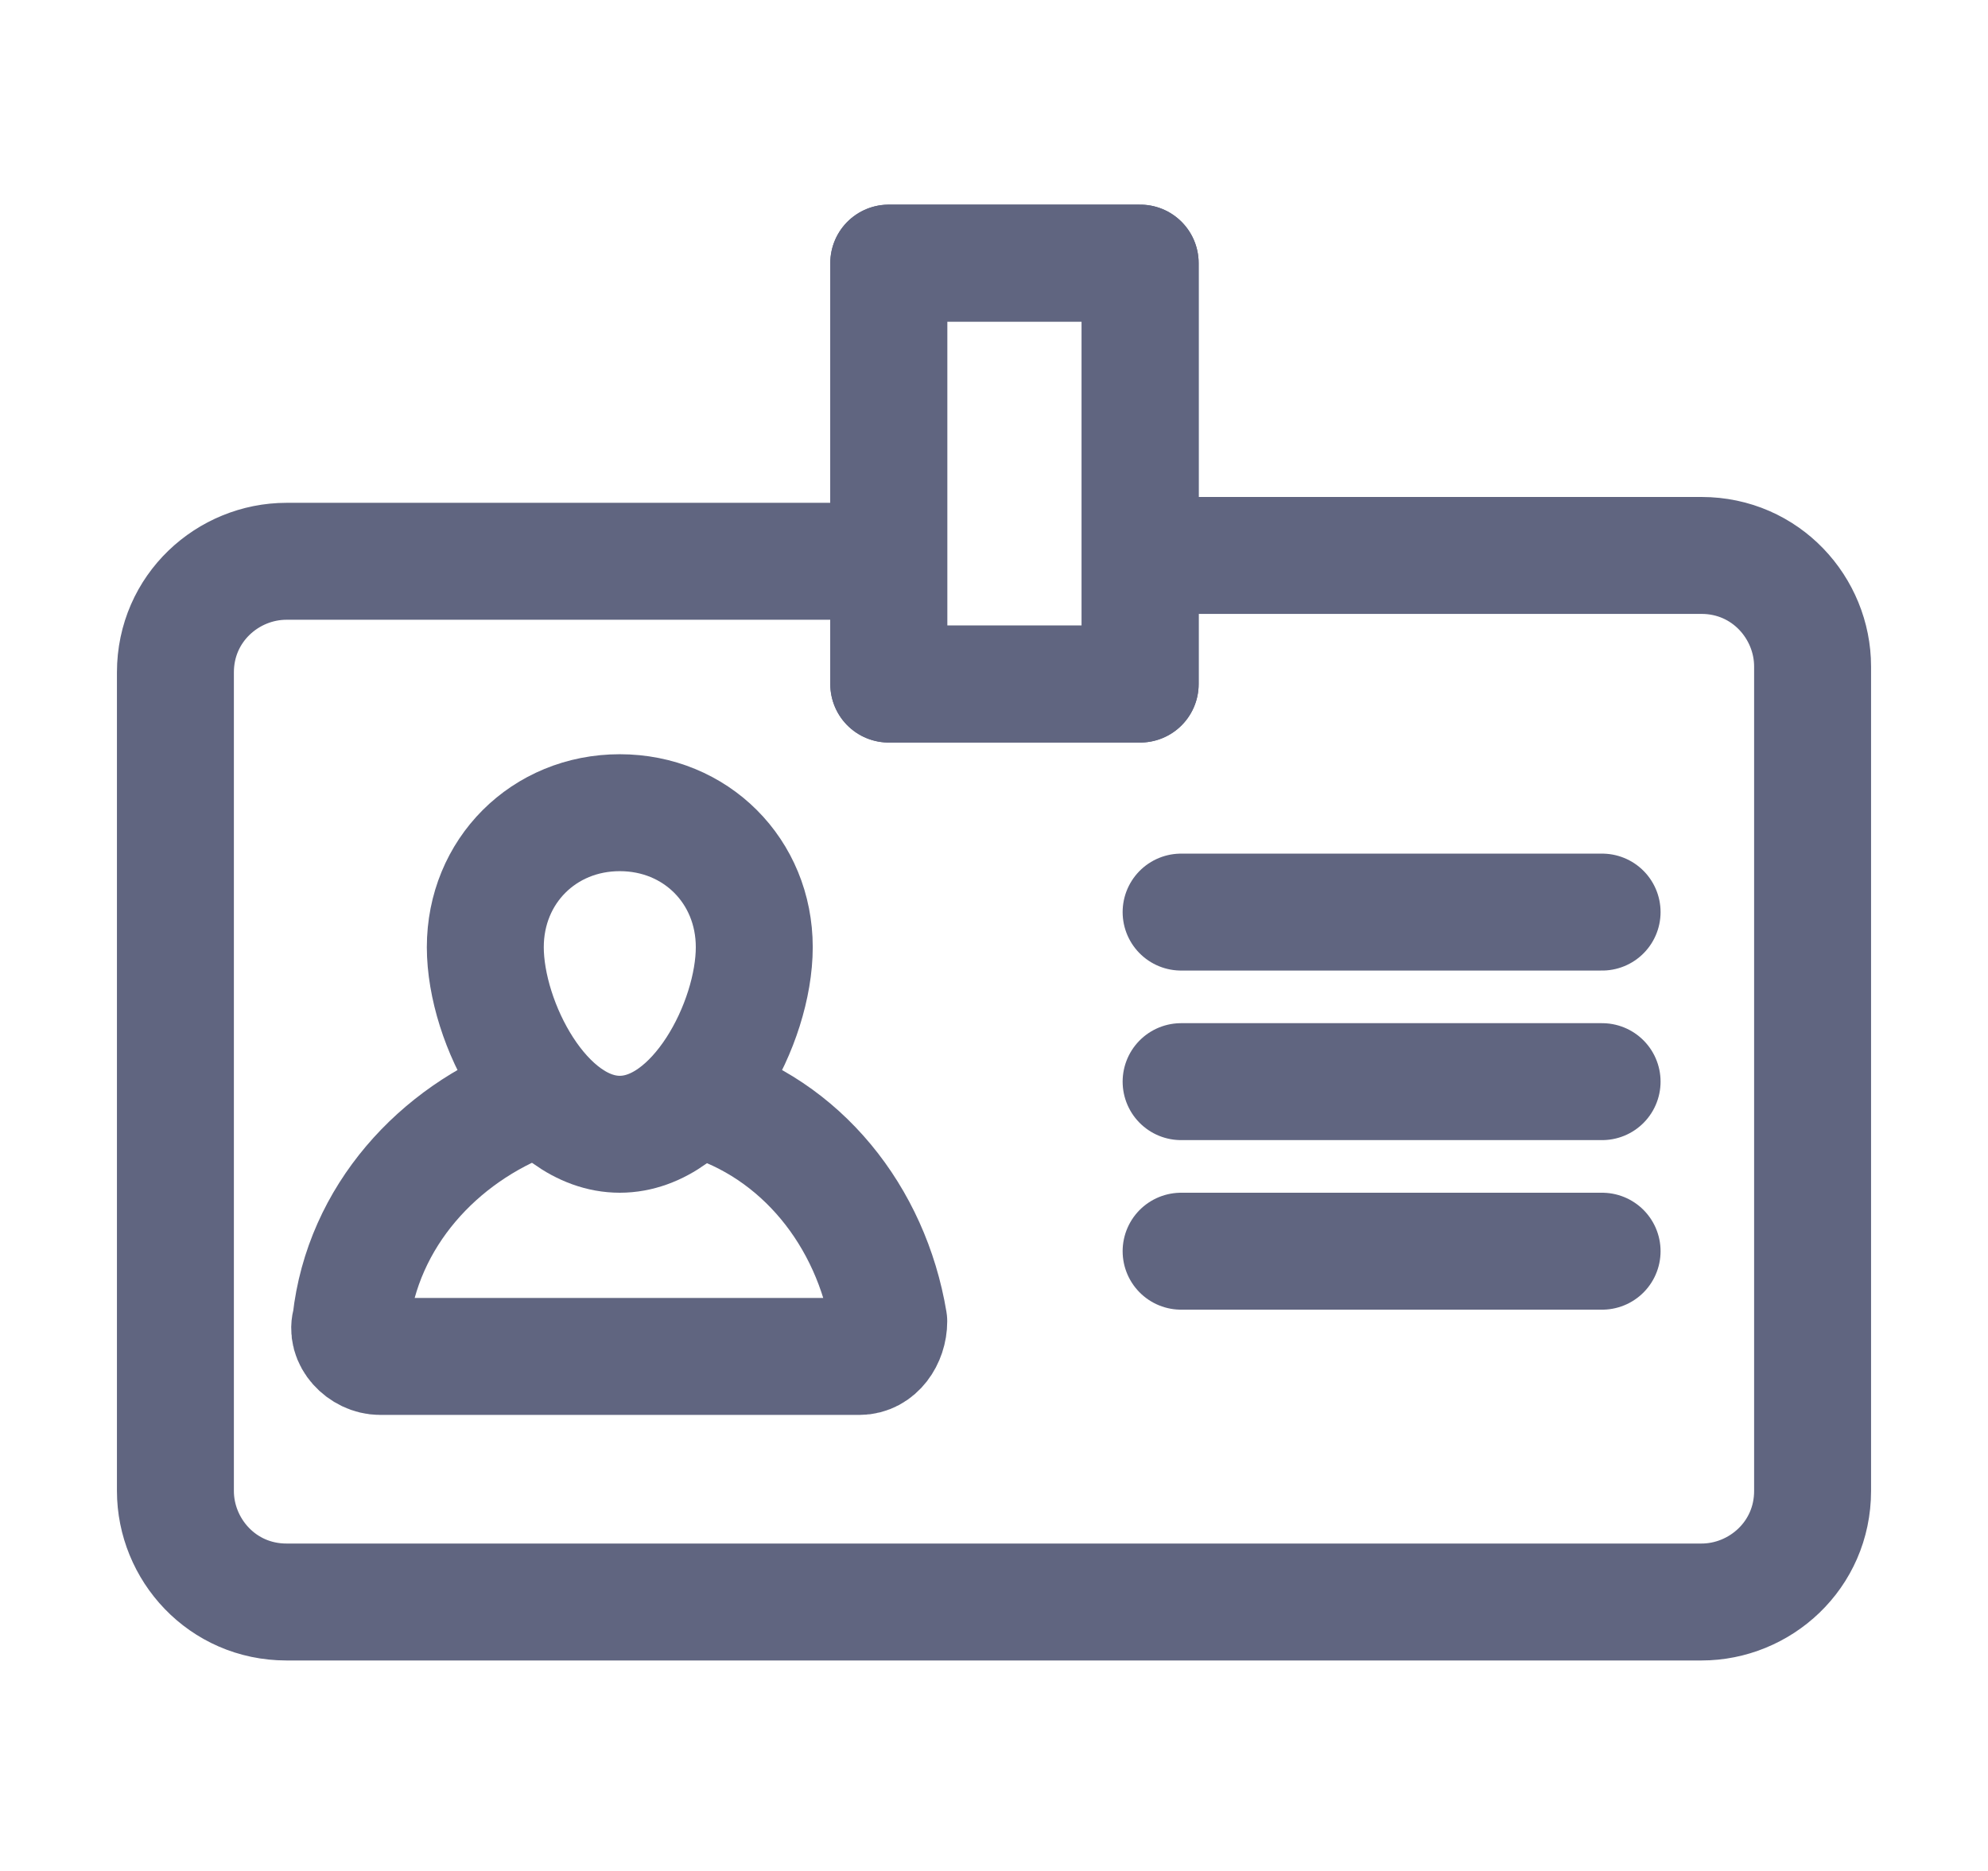 <svg width="17" height="16" viewBox="0 0 17 16" fill="none" xmlns="http://www.w3.org/2000/svg">
<path d="M10 4.75H14.55C15.1 4.75 15.5 5.2 15.5 5.7V12.75C15.5 13.3 15.05 13.7 14.55 13.7H2.45C1.9 13.7 1.5 13.25 1.5 12.75V5.75C1.5 5.2 1.95 4.8 2.45 4.8H7.5" stroke="#606580" stroke-miterlimit="10" stroke-linecap="round" stroke-linejoin="round"/>
<path d="M4.15 8.1C4.15 7.45 4.65 6.95 5.3 6.95C5.95 6.95 6.45 7.45 6.45 8.1C6.45 8.75 5.95 9.7 5.3 9.7C4.65 9.7 4.15 8.75 4.15 8.1Z" stroke="#606580" stroke-miterlimit="10" stroke-linecap="round" stroke-linejoin="round"/>
<path d="M6 9.4C6.85 9.65 7.45 10.4 7.6 11.3C7.6 11.45 7.5 11.6 7.35 11.6H3.25C3.1 11.6 2.95 11.45 3 11.3C3.1 10.4 3.75 9.7 4.55 9.4" stroke="#606580" stroke-miterlimit="10" stroke-linecap="round" stroke-linejoin="round"/>
<path d="M10.1 7.8H13.7" stroke="#606580" stroke-miterlimit="10" stroke-linecap="round" stroke-linejoin="round"/>
<path d="M10.1 9.25H13.7" stroke="#606580" stroke-miterlimit="10" stroke-linecap="round" stroke-linejoin="round"/>
<path d="M10.1 10.7H13.7" stroke="#606580" stroke-miterlimit="10" stroke-linecap="round" stroke-linejoin="round"/>
<path d="M9.75 2.25H7.6V5.85H9.75V2.25Z" stroke="#606580" stroke-miterlimit="10" stroke-linecap="round" stroke-linejoin="round"/>
<path d="M9.75 2.25H7.6V5.85H9.75V2.25Z" stroke="#606580" stroke-miterlimit="10" stroke-linecap="round" stroke-linejoin="round"/>
</svg>

